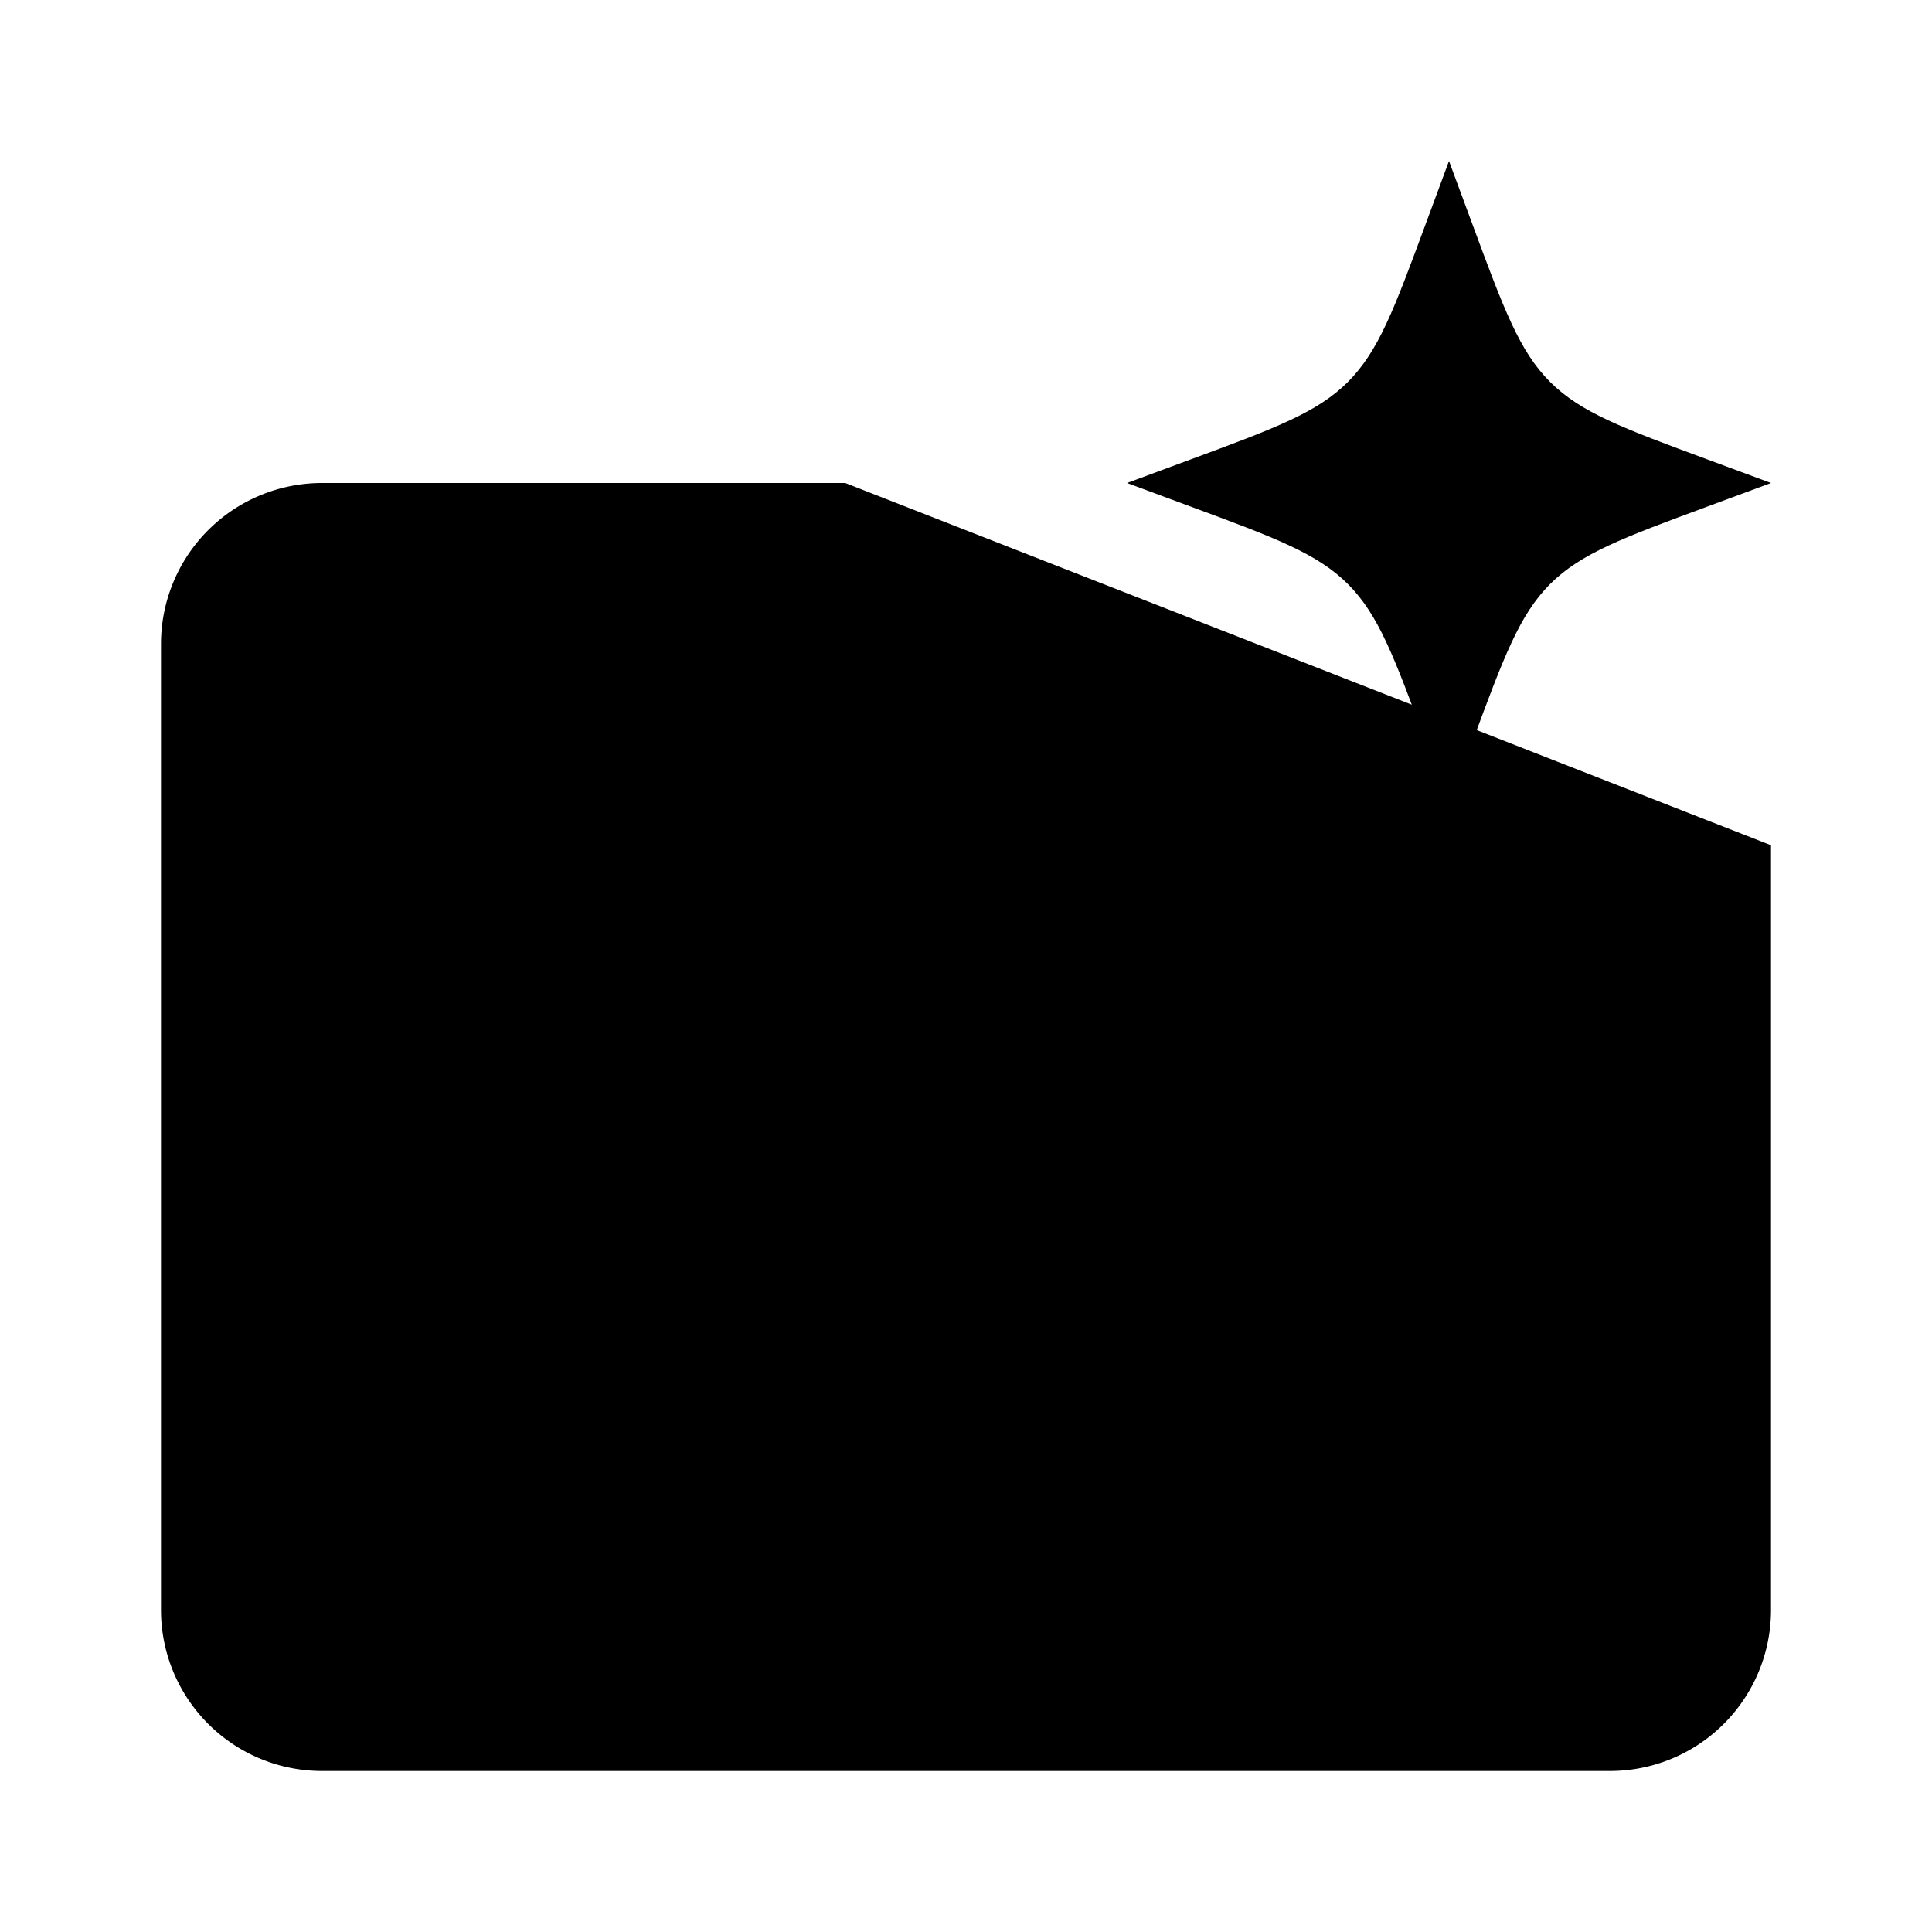 <svg xmlns="http://www.w3.org/2000/svg" viewBox="0 0 24 24"><path d="M22 10.5V20a2 2 0 0 1-2 2H4a2 2 0 0 1-2-2V8a2 2 0 0 1 2-2h6.5"/><path d="m18 2 .295.797c.386 1.044.58 1.566.96 1.947.382.381.904.575 1.948.961L22 6l-.797.295c-1.044.386-1.566.58-1.947.96-.381.382-.575.904-.961 1.948L18 10l-.295-.797c-.386-1.044-.58-1.566-.96-1.947-.382-.381-.904-.575-1.948-.961L14 6l.797-.295c1.044-.386 1.566-.58 1.947-.96.381-.382.575-.904.961-1.948z"/></svg>